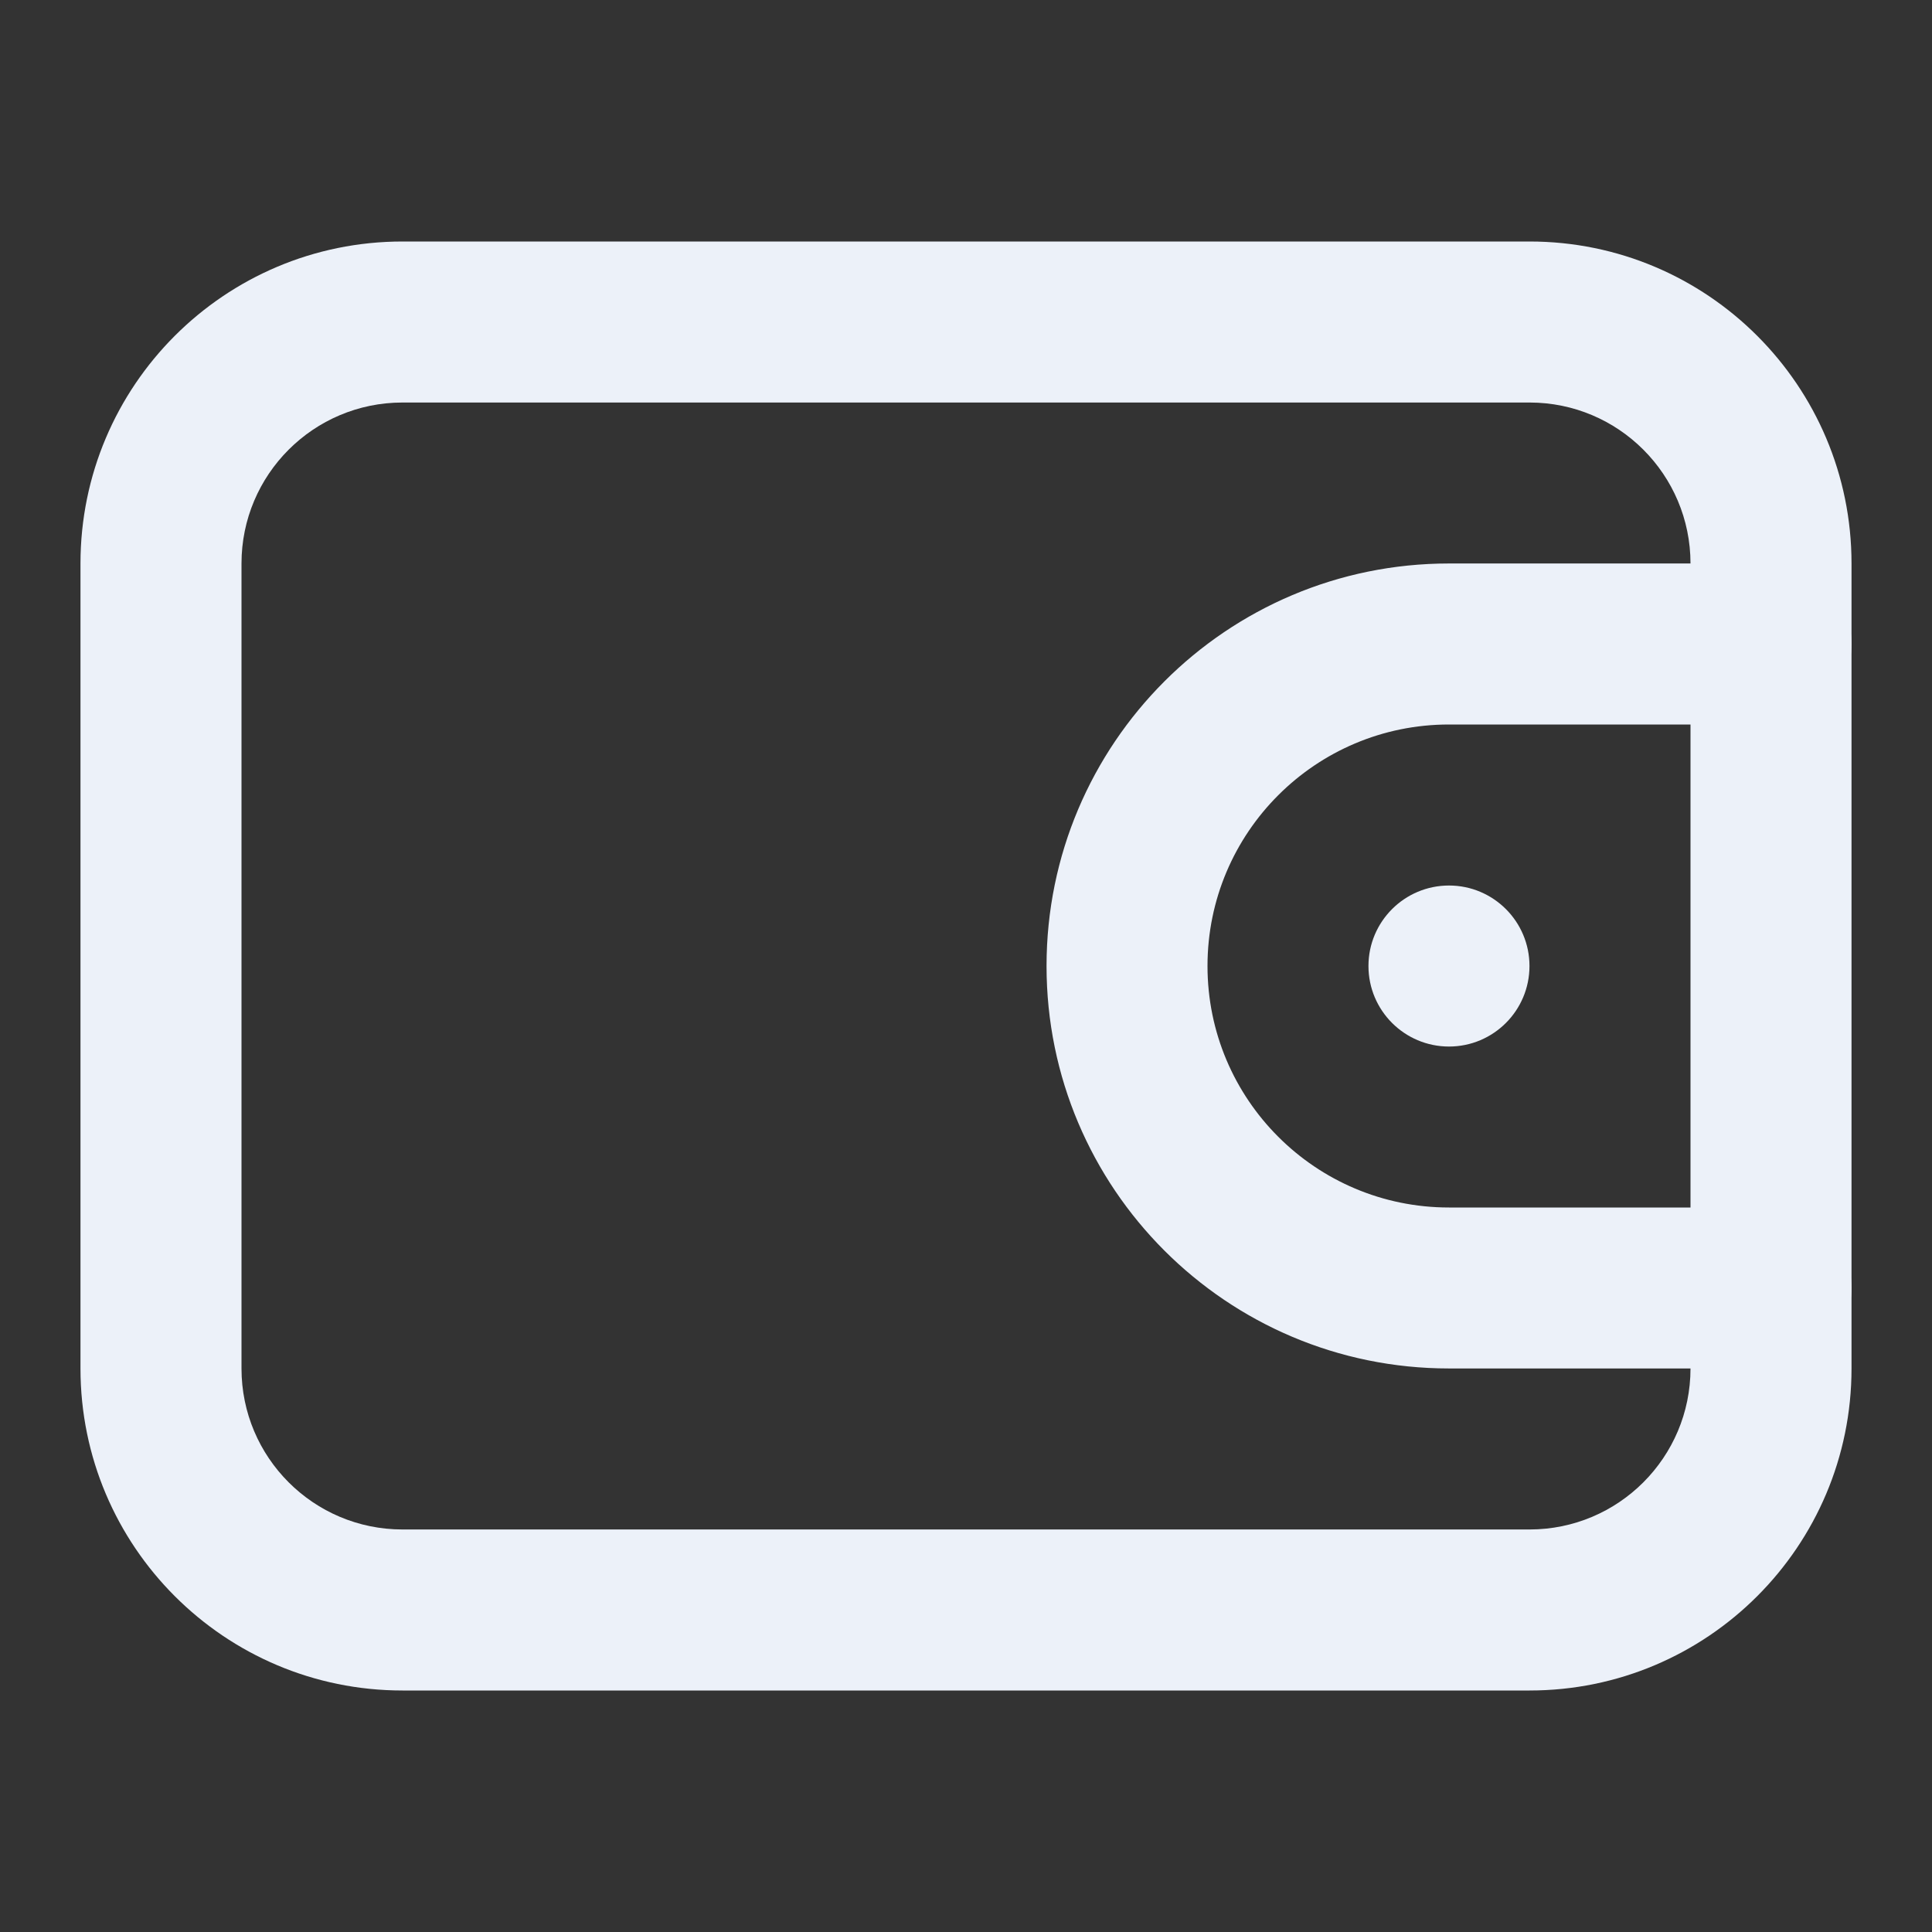 <svg width="32" height="32" viewBox="0 0 32 32" fill="none" xmlns="http://www.w3.org/2000/svg">
<rect x="0" y="0" width="32" height="32" fill="#333333" stroke="none"/>
<path fill-rule="evenodd" clip-rule="evenodd" d="M25.334 6.667H6.667C5.194 6.667 4 7.861 4 9.333V22.667C4 24.139 5.194 25.333 6.667 25.333H25.334C26.806 25.333 28 24.139 28 22.667V9.333C28 7.861 26.806 6.667 25.334 6.667ZM6.667 4C3.721 4 1.333 6.388 1.333 9.333V22.667C1.333 25.612 3.721 28 6.667 28H25.334C28.279 28 30.667 25.612 30.667 22.667V9.333C30.667 6.388 28.279 4 25.334 4H6.667Z" fill="#ECF1F9"/>
<path fill-rule="evenodd" clip-rule="evenodd" d="M17.334 16C17.334 12.318 20.318 9.333 24 9.333H29.334C30.07 9.333 30.667 9.93 30.667 10.666C30.667 11.403 30.07 12 29.334 12H24C21.791 12 20 13.79 20 16C20 18.209 21.791 20 24 20H29.334C30.07 20 30.667 20.597 30.667 21.333C30.667 22.069 30.07 22.666 29.334 22.666H24C20.318 22.666 17.334 19.682 17.334 16Z" fill="#ECF1F9"/>
<path d="M25.333 16C25.333 16.737 24.736 17.334 24 17.334C23.264 17.334 22.666 16.737 22.666 16C22.666 15.264 23.264 14.667 24 14.667C24.736 14.667 25.333 15.264 25.333 16Z" fill="#ECF1F9"/>
</svg>
